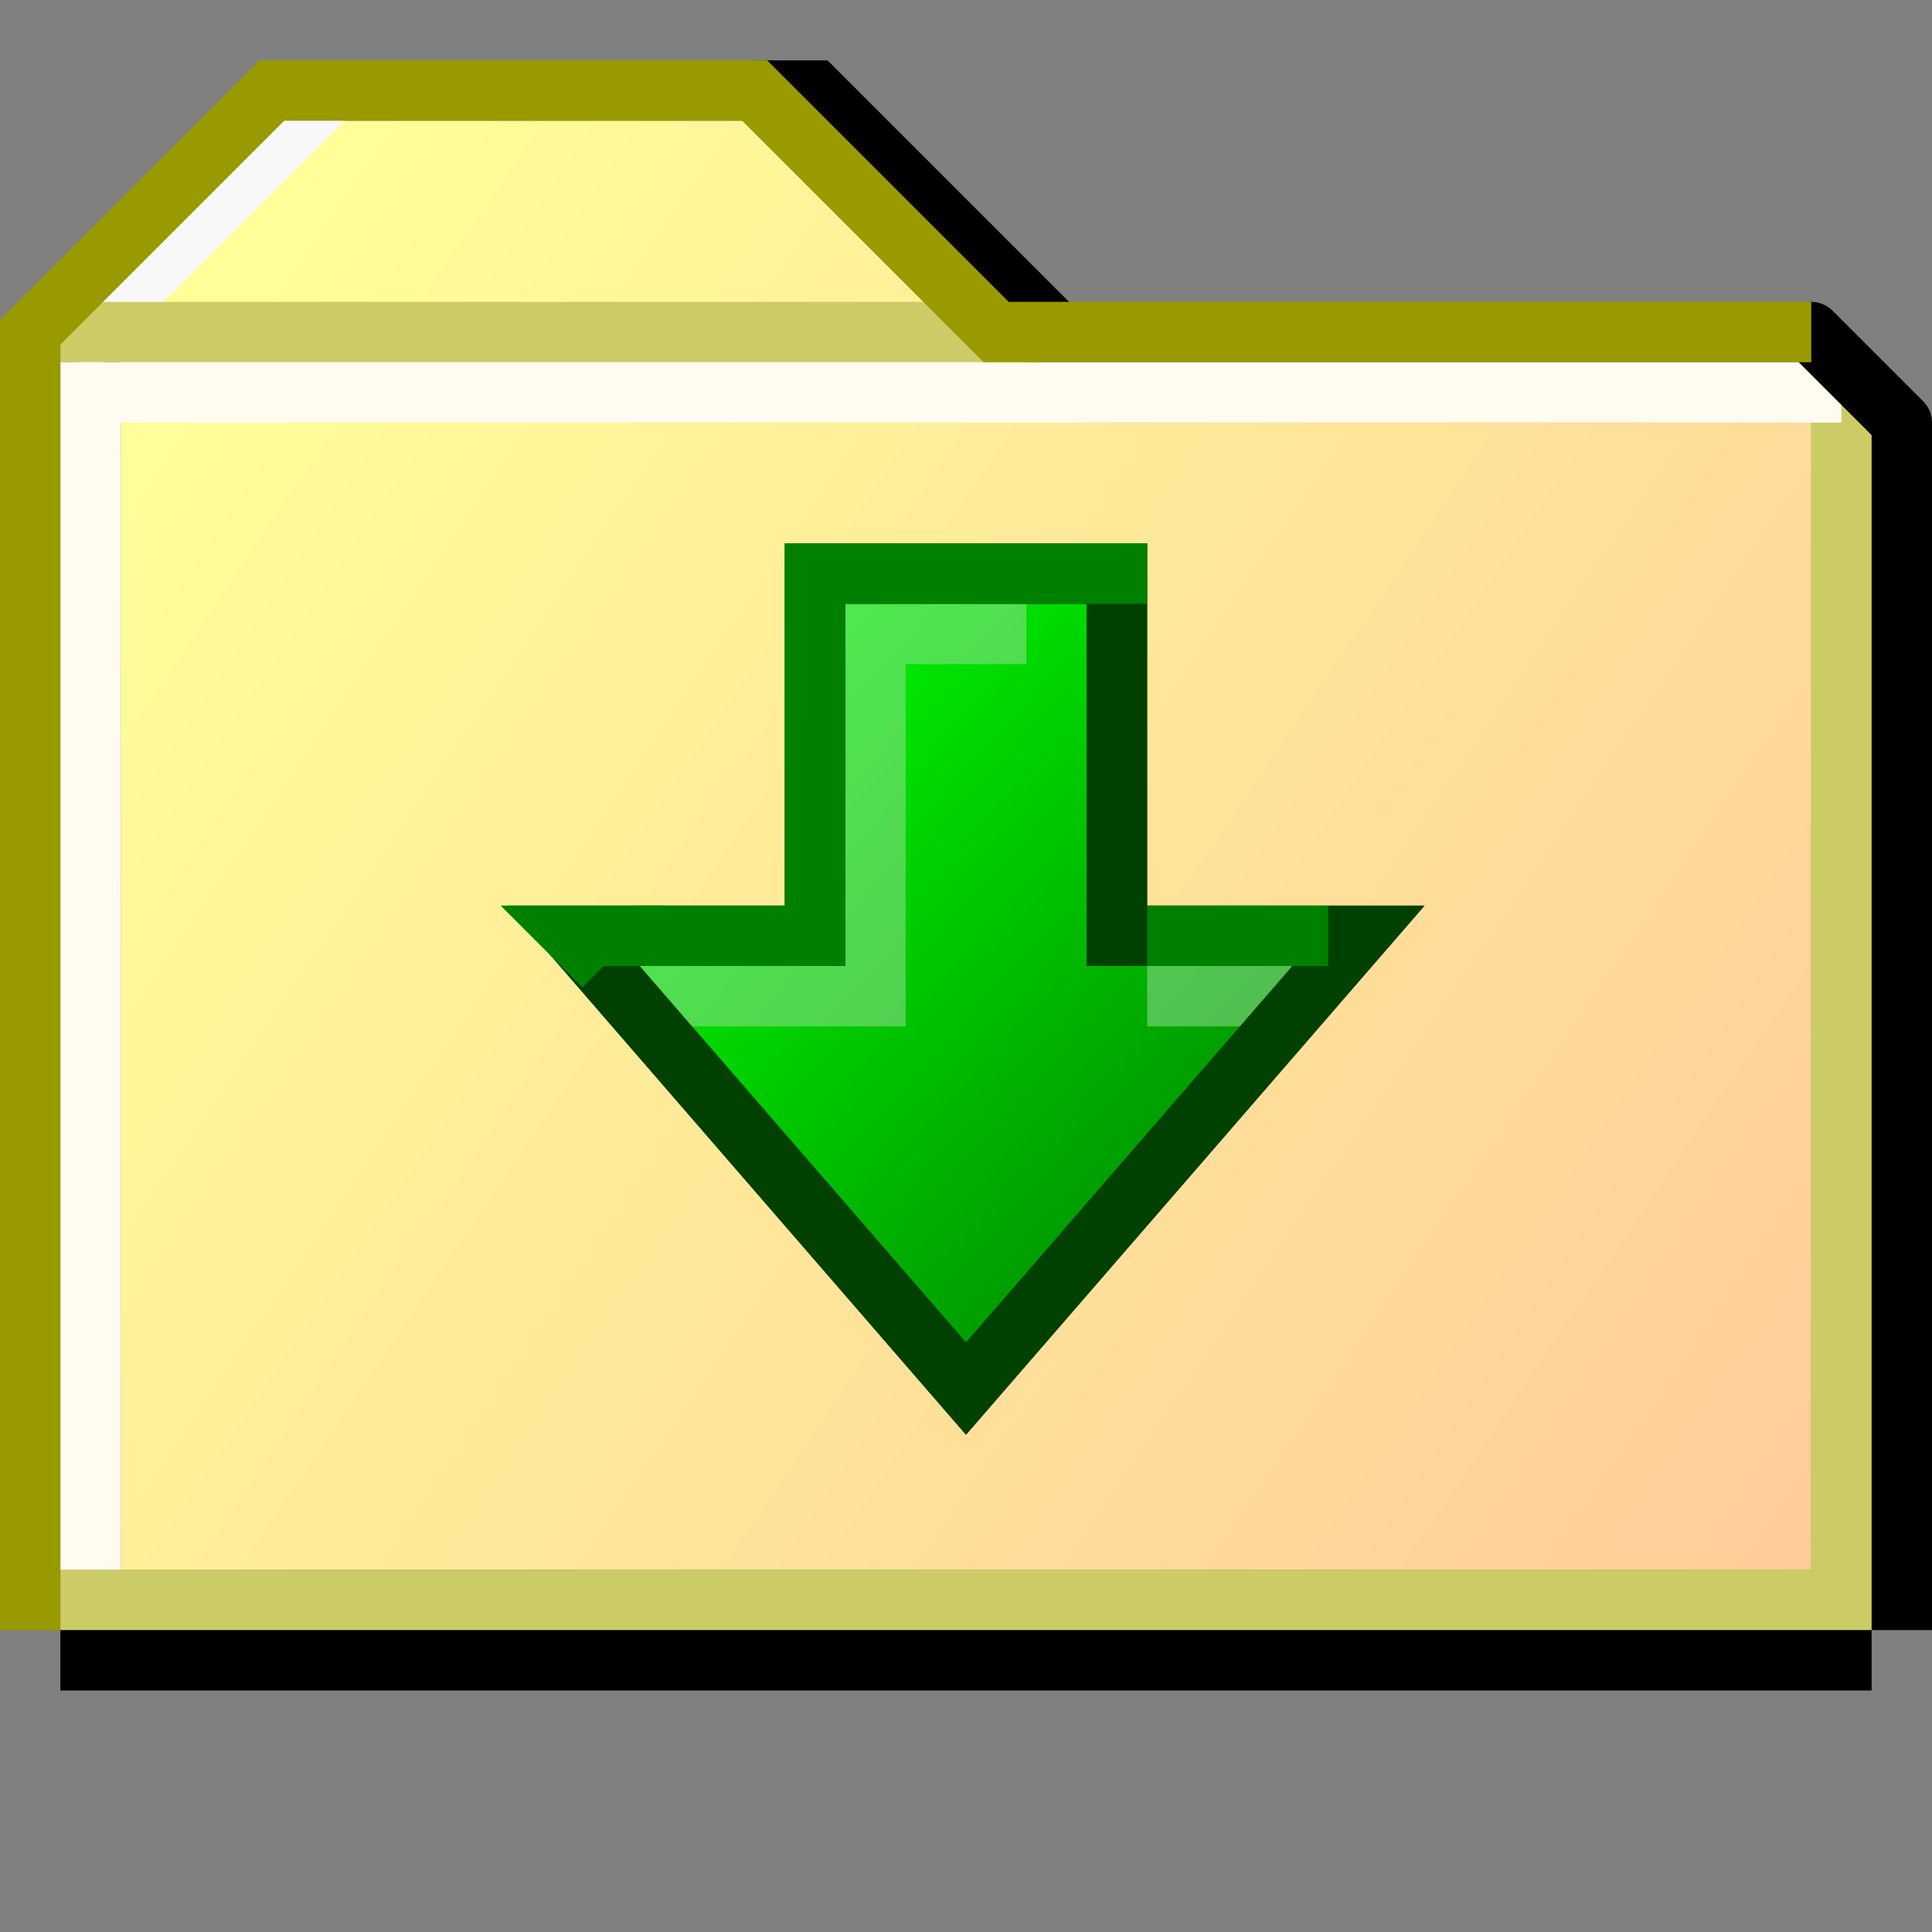 <?xml version="1.0" encoding="UTF-8" standalone="no"?>
<svg
   xmlns:dc="http://purl.org/dc/elements/1.1/"
   xmlns:cc="http://creativecommons.org/ns#"
   xmlns:rdf="http://www.w3.org/1999/02/22-rdf-syntax-ns#"
   xmlns:svg="http://www.w3.org/2000/svg"
   xmlns="http://www.w3.org/2000/svg"
   xmlns:xlink="http://www.w3.org/1999/xlink"
   xmlns:sodipodi="http://sodipodi.sourceforge.net/DTD/sodipodi-0.dtd"
   xmlns:inkscape="http://www.inkscape.org/namespaces/inkscape"
   id="svg8"
   version="1.1"
   viewBox="0 0 32 32"
   height="32"
   width="32"
   sodipodi:docname="folder-downloads.svg"
   inkscape:version="0.92.3 (2405546, 2018-03-11)">
  <rect x="0" y="0" width="32" height="32" fill="#808080" stroke="none"/>
  <sodipodi:namedview
     pagecolor="#ffffff"
     bordercolor="#666666"
     borderopacity="1"
     objecttolerance="10"
     gridtolerance="10"
     guidetolerance="10"
     inkscape:pageopacity="0"
     inkscape:pageshadow="2"
     inkscape:window-width="1920"
     inkscape:window-height="948"
     id="namedview20"
     showgrid="true"
     inkscape:zoom="23.99"
     inkscape:cx="16.951474"
     inkscape:cy="16.043255"
     inkscape:window-x="0"
     inkscape:window-y="27"
     inkscape:window-maximized="1"
     inkscape:current-layer="svg8">
    <inkscape:grid
       type="xygrid"
       id="grid4530"
       spacingx="0.5"
       spacingy="0.5"
       empspacing="2" />
  </sodipodi:namedview>
  <defs
     id="defs2">
    <linearGradient
       id="linearGradient4716">
      <stop
         id="stop4712"
         offset="0"
         style="stop-color:#ffff99;stop-opacity:1" />
      <stop
         id="stop4714"
         offset="1"
         style="stop-color:#ffcc99;stop-opacity:1" />
    </linearGradient>
    <linearGradient
       gradientTransform="translate(-16,5)"
       gradientUnits="userSpaceOnUse"
       y2="309.533"
       x2="46"
       y1="290.533"
       x1="18"
       id="linearGradient4718"
       xlink:href="#linearGradient4716" />
    <linearGradient
       xlink:href="#linearGradient4716"
       id="linearGradient5418"
       x1="2"
       y1="1084.52"
       x2="46"
       y2="1113.52"
       gradientUnits="userSpaceOnUse"
       gradientTransform="translate(-4.5999991e-7,-1074.52)" />
    <linearGradient
       id="linearGradient964"
       inkscape:collect="always">
      <stop
         id="stop960"
         offset="0"
         style="stop-color:#00ff00;stop-opacity:1" />
      <stop
         id="stop962"
         offset="1"
         style="stop-color:#008000;stop-opacity:1" />
    </linearGradient>
    <linearGradient
       gradientTransform="translate(4,1)"
       gradientUnits="userSpaceOnUse"
       y2="35.5"
       x2="30.5"
       y1="25.5"
       x1="19.5"
       id="linearGradient966"
       xlink:href="#linearGradient964"
       inkscape:collect="always" />
  </defs>
  <g
     style="display:inline"
     id="layer2">
    <path
       id="path4742"
       d="m 17.5,5.5 -4,-4 h -1"
       style="fill:none;stroke:#000000;stroke-width:1px;stroke-linecap:butt;stroke-linejoin:miter;stroke-opacity:1"
       inkscape:connector-curvature="0" />
    <path
       id="path4710"
       d="m 2,314.533 v -21 l 3,-3 h 8 l 5,5 h 12 v 19 z"
       style="fill:url(#linearGradient4718);fill-opacity:1;stroke:none;stroke-width:1px;stroke-linecap:butt;stroke-linejoin:miter;stroke-opacity:1"
       transform="translate(0,-288.533)"
       inkscape:connector-curvature="0" />
    <path
       id="path4727"
       d="M 30.5,7 V 26.5 H 1.5"
       style="fill:none;stroke:#cccc66;stroke-width:1px;stroke-linecap:square;stroke-linejoin:miter;stroke-opacity:1"
       inkscape:connector-curvature="0" />
    <path
       id="path4735"
       d="m 1.5,294.033 3.5,-3.5"
       style="display:inline;fill:none;stroke:#f8f8f8;stroke-width:1px;stroke-linecap:square;stroke-linejoin:miter;stroke-opacity:1"
       transform="translate(0,-288.533)"
       inkscape:connector-curvature="0" />
    <path
       id="path4732"
       d="M 1.5,294.033 H 16"
       style="display:inline;fill:none;stroke:#cccc66;stroke-width:1px;stroke-linecap:square;stroke-linejoin:miter;stroke-opacity:1"
       transform="translate(0,-288.533)"
       inkscape:connector-curvature="0" />
    <path
       id="path4746"
       d="m 1.5,27.5 h 29"
       style="fill:none;stroke:#000000;stroke-width:1px;stroke-linecap:square;stroke-linejoin:miter;stroke-opacity:1"
       inkscape:connector-curvature="0" />
    <path
       id="path4748"
       d="m 31.5,7.5 v 19"
       style="fill:none;stroke:#000000;stroke-width:1px;stroke-linecap:square;stroke-linejoin:miter;stroke-opacity:1"
       inkscape:connector-curvature="0" />
    <path
       id="path4722"
       d="M 1.5,25.5 V 6.5 H 30"
       style="fill:none;stroke:#fffbf0;stroke-width:1px;stroke-linecap:square;stroke-linejoin:miter;stroke-opacity:1"
       inkscape:connector-curvature="0" />
    <path
       id="path4750"
       d="M 30,5.5 31.5,7"
       style="fill:none;stroke:#000000;stroke-width:1px;stroke-linecap:round;stroke-linejoin:miter;stroke-opacity:1"
       inkscape:connector-curvature="0" />
    <path
       id="path4729"
       d="m 0.5,315.033 v -21 l 4,-4 h 8 l 4,4 h 13"
       style="fill:none;stroke:#999900;stroke-width:1px;stroke-linecap:square;stroke-linejoin:miter;stroke-opacity:1"
       transform="translate(0,-288.533)"
       inkscape:connector-curvature="0" />
  </g>
  <g
     id="g1058"
     transform="translate(-13,-15)">
    <path
       sodipodi:nodetypes="cccccccc"
       inkscape:connector-curvature="0"
       id="path958"
       d="m 26.5,24.5 h 5 v 6 h 4 l -6.5,7.5 -6.5,-7.5 h 4 z"
       style="opacity:1;fill:url(#linearGradient966);fill-opacity:1;fill-rule:nonzero;stroke:#004000;stroke-width:1;stroke-linecap:butt;stroke-linejoin:miter;stroke-miterlimit:4;stroke-dasharray:none;stroke-opacity:1" />
    <path
       sodipodi:nodetypes="cccc"
       inkscape:connector-curvature="0"
       id="path993"
       d="m 30,25.5 h -2.5 v 6 H 23.5"
       style="opacity:1;fill:none;fill-opacity:1;fill-rule:nonzero;stroke:#a0e0a0;stroke-width:1;stroke-linecap:butt;stroke-linejoin:miter;stroke-miterlimit:4;stroke-dasharray:none;stroke-opacity:0.502" />
    <path
       inkscape:connector-curvature="0"
       id="path995"
       d="m 34.5,31.5 h -2.5"
       style="opacity:1;fill:none;fill-opacity:1;fill-rule:nonzero;stroke:#a0e0a0;stroke-width:1;stroke-linecap:butt;stroke-linejoin:miter;stroke-miterlimit:4;stroke-dasharray:none;stroke-opacity:0.502" />
    <path
       sodipodi:nodetypes="cccccccc"
       inkscape:connector-curvature="0"
       id="path958-5"
       d="m 26.5,24.5 h 5 v 6 h 4 l -6.5,7.5 -6.5,-7.5 h 4 z"
       style="opacity:1;fill:none;fill-opacity:1;fill-rule:nonzero;stroke:#004000;stroke-width:1;stroke-linecap:butt;stroke-linejoin:miter;stroke-miterlimit:4;stroke-dasharray:none;stroke-opacity:1" />
    <path
       inkscape:connector-curvature="0"
       id="path987"
       d="m 32,24.5 h -5.5 v 6 H 23.5"
       style="opacity:1;fill:none;fill-opacity:1;fill-rule:nonzero;stroke:#008000;stroke-width:1;stroke-linecap:butt;stroke-linejoin:miter;stroke-miterlimit:4;stroke-dasharray:none;stroke-opacity:1" />
    <path
       inkscape:connector-curvature="0"
       id="path989"
       d="M 24,30.5 H 22.5 L 23,31"
       style="opacity:1;fill:#00ff00;fill-opacity:1;fill-rule:nonzero;stroke:#008000;stroke-width:1;stroke-linecap:butt;stroke-linejoin:miter;stroke-miterlimit:4;stroke-dasharray:none;stroke-opacity:1" />
    <path
       inkscape:connector-curvature="0"
       id="path991"
       d="m 32,30.5 h 3"
       style="opacity:1;fill:#00ff00;fill-opacity:1;fill-rule:nonzero;stroke:#008000;stroke-width:1;stroke-linecap:butt;stroke-linejoin:miter;stroke-miterlimit:4;stroke-dasharray:none;stroke-opacity:1" />
  </g>
</svg>
